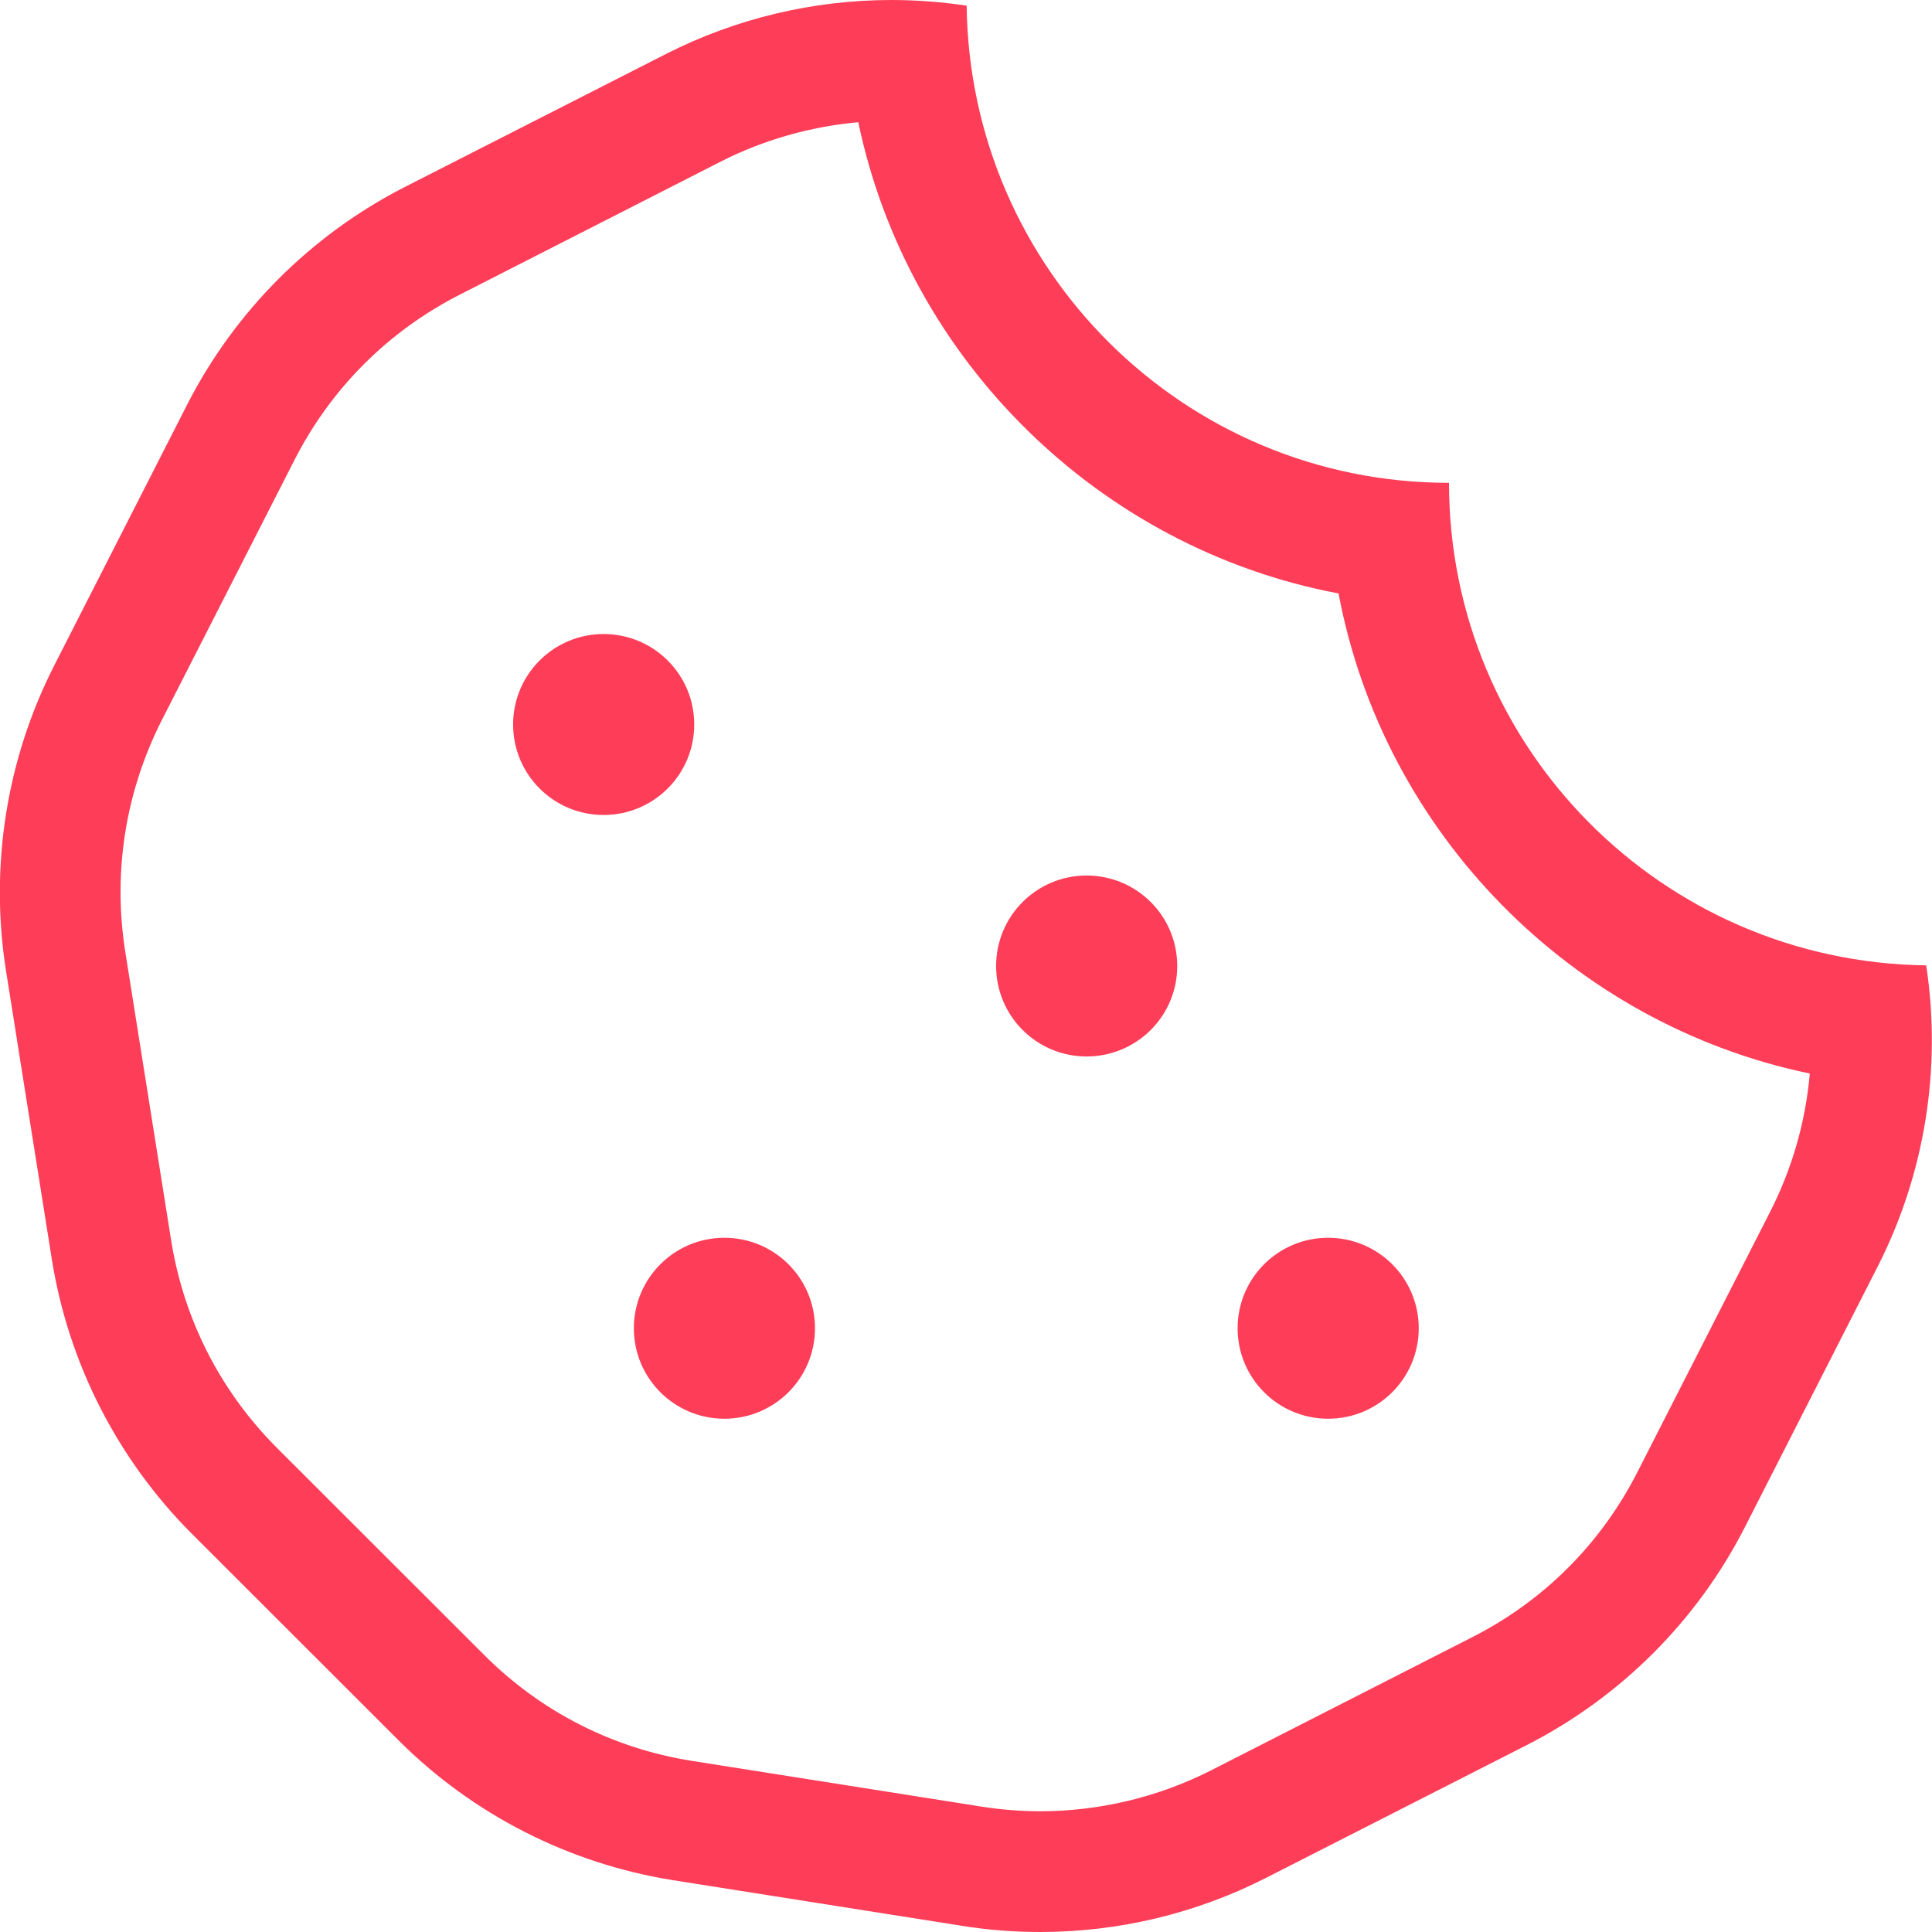 <svg width="12" height="12" viewBox="0 0 12 12" fill="none" xmlns="http://www.w3.org/2000/svg">
  <path d="M8.249 7.688C7.939 7.688 7.687 7.939 7.687 8.25C7.687 8.561 7.939 8.812 8.249 8.812C8.56 8.812 8.812 8.561 8.812 8.25C8.812 7.939 8.56 7.688 8.249 7.688ZM4.312 4.5C4.312 4.189 4.06 3.938 3.749 3.938C3.439 3.938 3.187 4.189 3.187 4.5C3.187 4.811 3.439 5.062 3.749 5.062C4.06 5.062 4.312 4.811 4.312 4.5ZM4.499 7.688C4.189 7.688 3.937 7.939 3.937 8.25C3.937 8.561 4.189 8.812 4.499 8.812C4.81 8.812 5.062 8.561 5.062 8.25C5.062 7.939 4.81 7.688 4.499 7.688ZM6.749 5.438C6.439 5.438 6.187 5.689 6.187 6C6.187 6.311 6.439 6.562 6.749 6.562C7.06 6.562 7.312 6.311 7.312 6C7.312 5.689 7.06 5.438 6.749 5.438ZM11.964 5.996C10.325 5.976 9 4.644 9 2.999C7.356 2.999 6.024 1.675 6.004 0.035C5.848 0.012 5.692 0 5.537 0C5.052 0 4.571 0.114 4.135 0.336L2.515 1.161C1.932 1.459 1.458 1.933 1.161 2.516L0.338 4.131C0.04 4.715 -0.065 5.38 0.037 6.028L0.321 7.816C0.423 8.463 0.728 9.062 1.191 9.526L2.475 10.809C2.937 11.271 3.534 11.575 4.179 11.678L5.977 11.962C6.138 11.988 6.3 12 6.461 12C6.947 12 7.428 11.886 7.865 11.663L9.485 10.838C10.068 10.54 10.542 10.066 10.839 9.483L11.662 7.868C11.956 7.291 12.061 6.636 11.964 5.996ZM10.994 7.528L10.171 9.142C9.944 9.588 9.589 9.943 9.144 10.169L7.524 10.995C7.196 11.162 6.829 11.25 6.461 11.25C6.339 11.25 6.216 11.24 6.095 11.221L4.297 10.937C3.805 10.859 3.358 10.631 3.006 10.278L1.722 8.995C1.368 8.641 1.14 8.193 1.062 7.698L0.778 5.911C0.7 5.416 0.779 4.918 1.006 4.471L1.829 2.857C2.056 2.412 2.411 2.057 2.856 1.83L4.476 1.004C4.741 0.869 5.034 0.786 5.331 0.759C5.64 2.239 6.828 3.406 8.314 3.686C8.593 5.172 9.76 6.36 11.241 6.668C11.215 6.966 11.132 7.257 10.994 7.528Z" fill="#FE3E58"/>
</svg>
